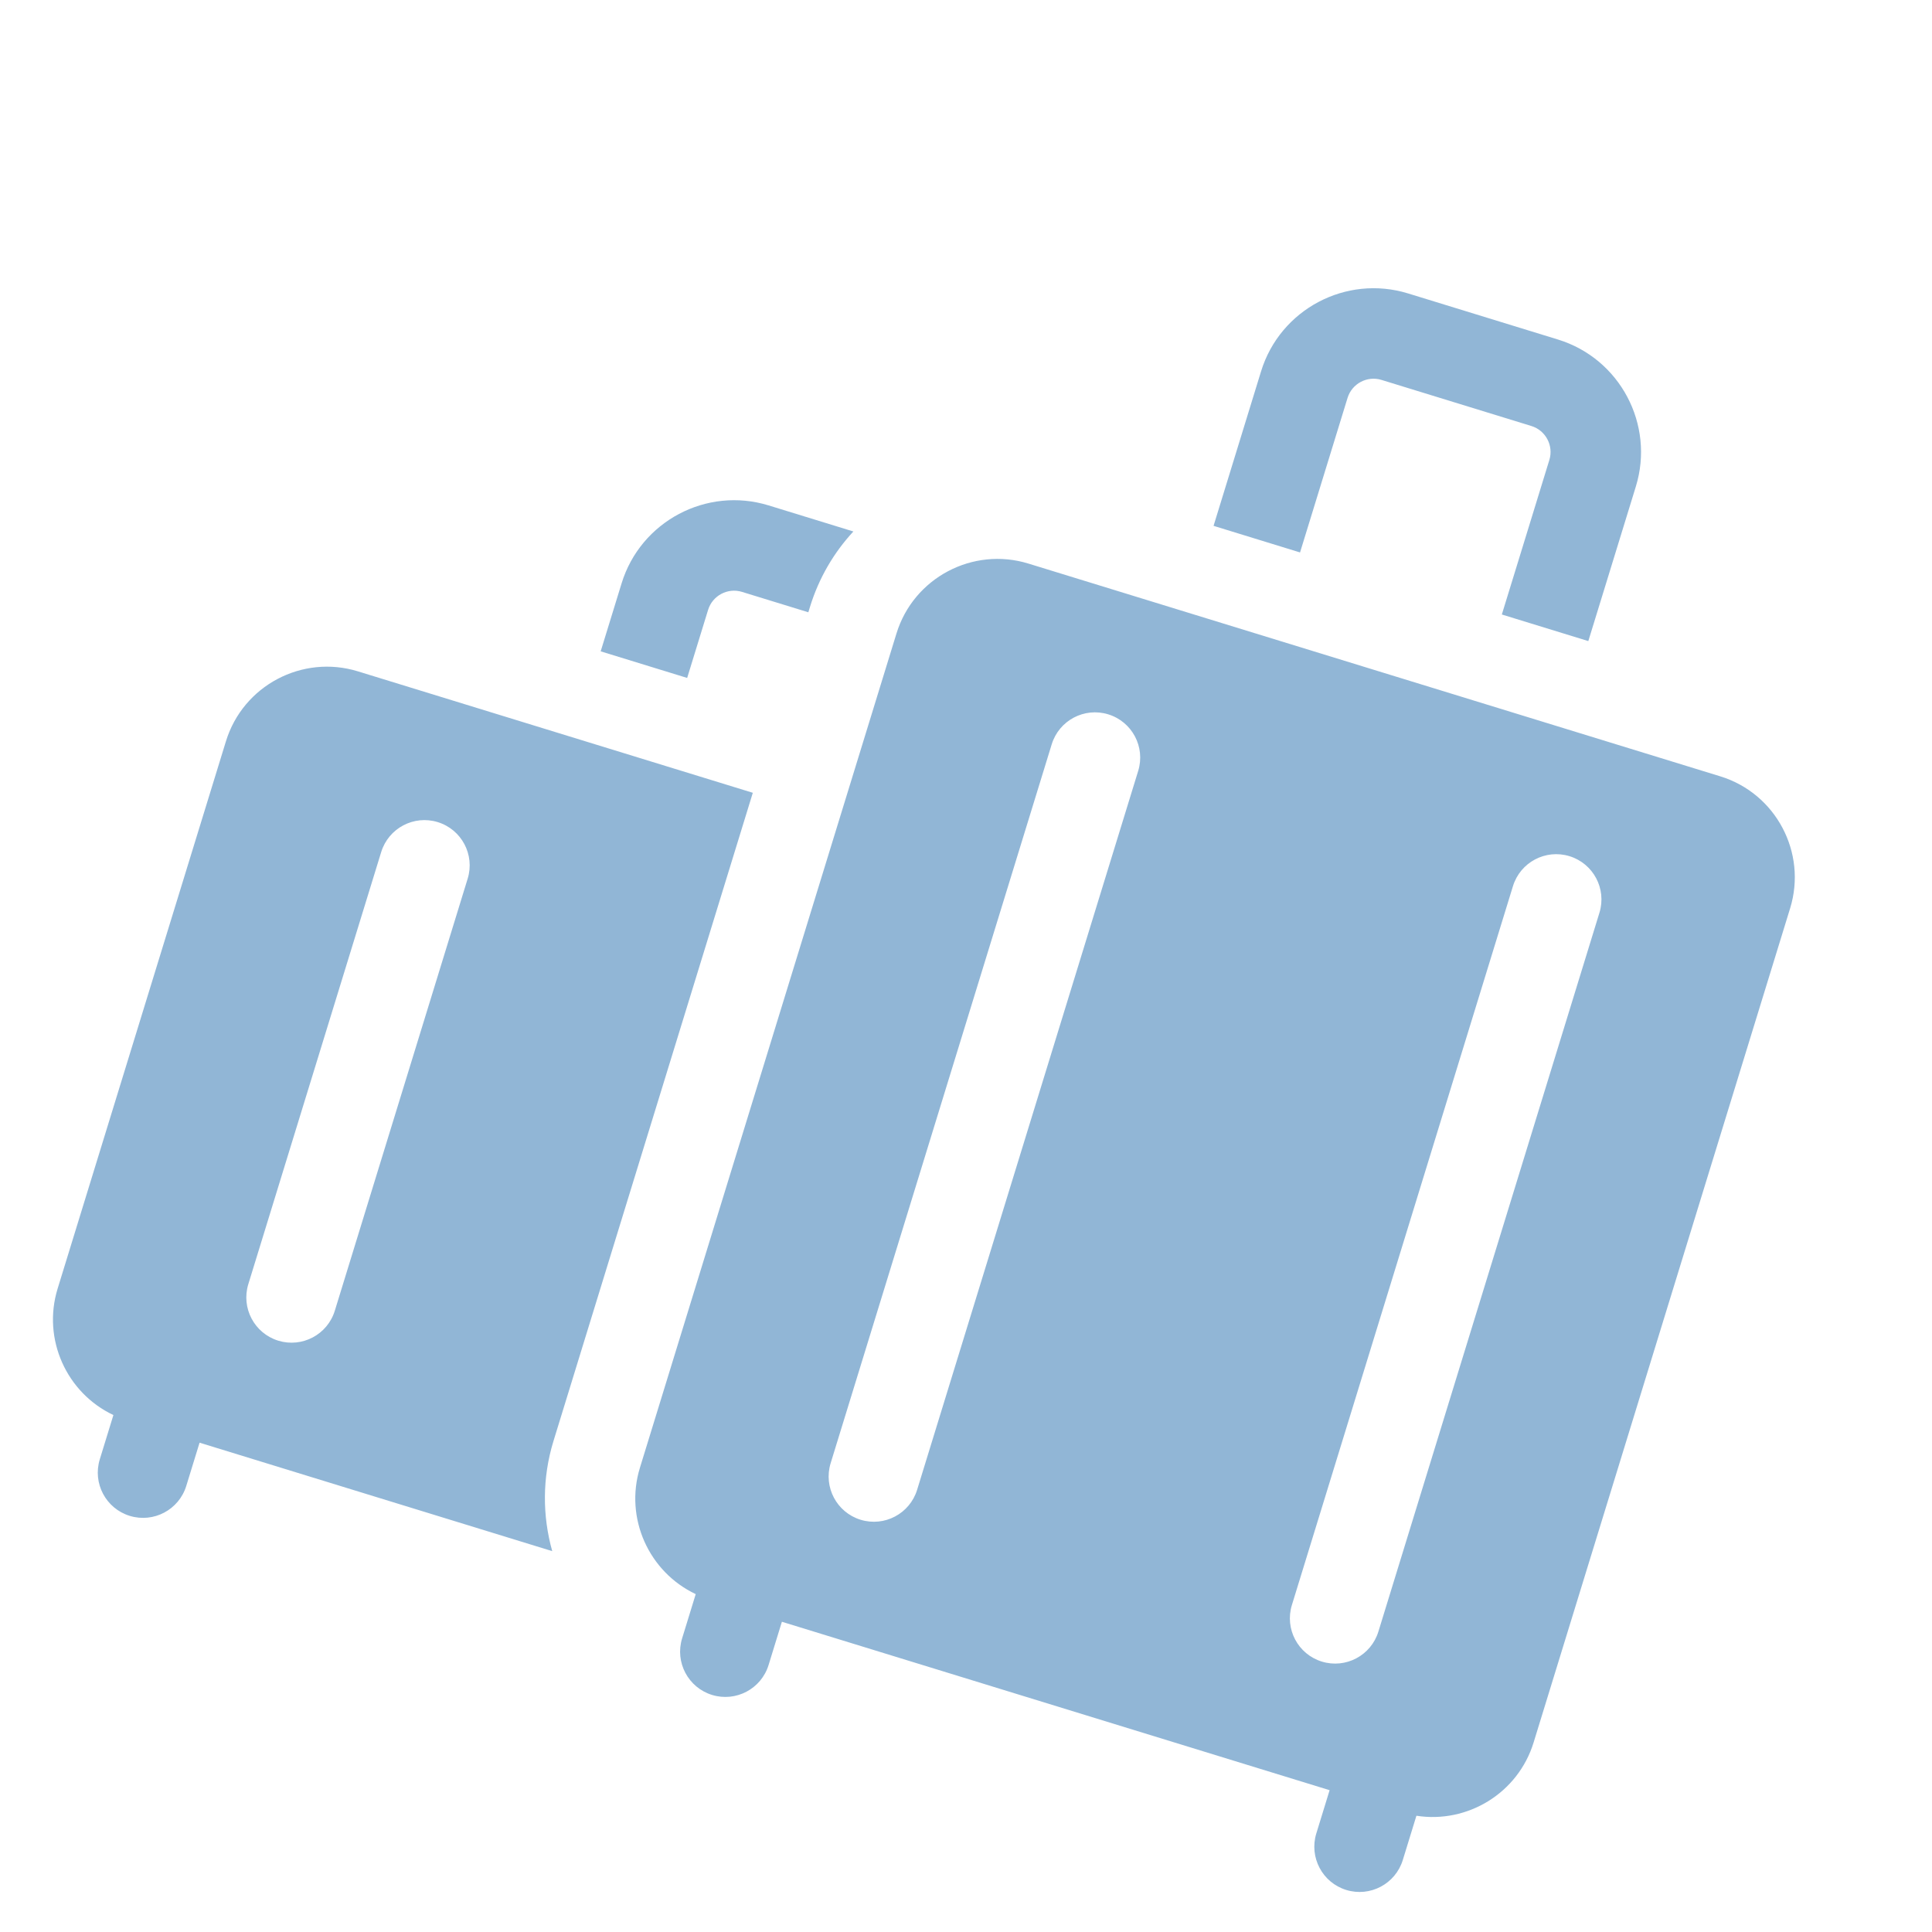 <svg width="274" height="274" viewBox="0 0 274 274" fill="none" xmlns="http://www.w3.org/2000/svg">
<g clip-path="url(#clip0_2938_3248)">
<path d="M191.114 56.428C191.738 54.4 193.897 53.256 195.926 53.88L217.185 60.418C219.214 61.042 220.357 63.2 219.733 65.229L212.993 87.149L225.258 90.921L231.998 69.001C234.702 60.208 229.749 50.856 220.957 48.153L199.697 41.615C190.905 38.911 181.553 43.864 178.849 52.657L172.109 74.576L184.374 78.348L191.114 56.428ZM78.319 219.986C76.92 214.998 76.889 209.594 78.493 204.377L106.766 112.435L50.755 95.211C42.865 92.784 34.472 97.23 32.046 105.12L8.173 182.752C5.96 189.948 9.464 197.56 16.083 200.685L14.152 206.965C13.111 210.351 15.012 213.942 18.399 214.983C21.786 216.024 25.376 214.123 26.417 210.736L28.303 204.605L78.32 219.986L78.319 219.986ZM54.062 120.84C55.103 117.453 58.693 115.552 62.08 116.593C65.467 117.635 67.368 121.225 66.327 124.612L47.483 185.891C46.441 189.278 42.851 191.179 39.464 190.138C36.077 189.096 34.176 185.506 35.218 182.119L54.062 120.84ZM100.424 86.491C101.048 84.463 103.207 83.319 105.235 83.943L114.639 86.835L114.876 86.064C116.141 81.949 118.28 78.339 121.028 75.375L109.007 71.678C100.215 68.974 90.863 73.927 88.159 82.72L85.19 92.374L97.455 96.146L100.424 86.491ZM243.972 110.101L145.851 79.927C137.96 77.501 129.567 81.946 127.141 89.836L90.758 208.149C88.546 215.345 92.049 222.957 98.669 226.081L96.738 232.361C95.696 235.747 97.598 239.338 100.985 240.379C104.371 241.421 107.962 239.519 109.003 236.132L110.889 230.001L188.568 253.888L186.683 260.02C185.641 263.407 187.543 266.997 190.929 268.038C194.316 269.08 197.906 267.178 198.948 263.792L200.879 257.512C208.11 258.647 215.286 254.319 217.499 247.123L253.881 128.811C256.308 120.92 251.862 112.527 243.972 110.101ZM130.068 211.287C129.027 214.674 125.437 216.575 122.05 215.534C118.663 214.492 116.762 210.902 117.803 207.515L149.157 105.557C150.198 102.17 153.788 100.268 157.175 101.31C160.562 102.351 162.463 105.941 161.422 109.328L130.068 211.287ZM187.464 235.649C184.078 234.608 182.176 231.018 183.218 227.631L214.571 125.672C215.613 122.285 219.203 120.384 222.59 121.426C225.976 122.467 227.878 126.057 226.836 129.444L195.483 231.403C194.441 234.789 190.851 236.691 187.464 235.649Z" fill="#91B6D6"/>
</g>
<defs>
<clipPath id="clip0_2938_3248">
<rect width="219" height="219" fill="white" transform="translate(64.371) rotate(17.093)"/>
</clipPath>
</defs>
</svg>
